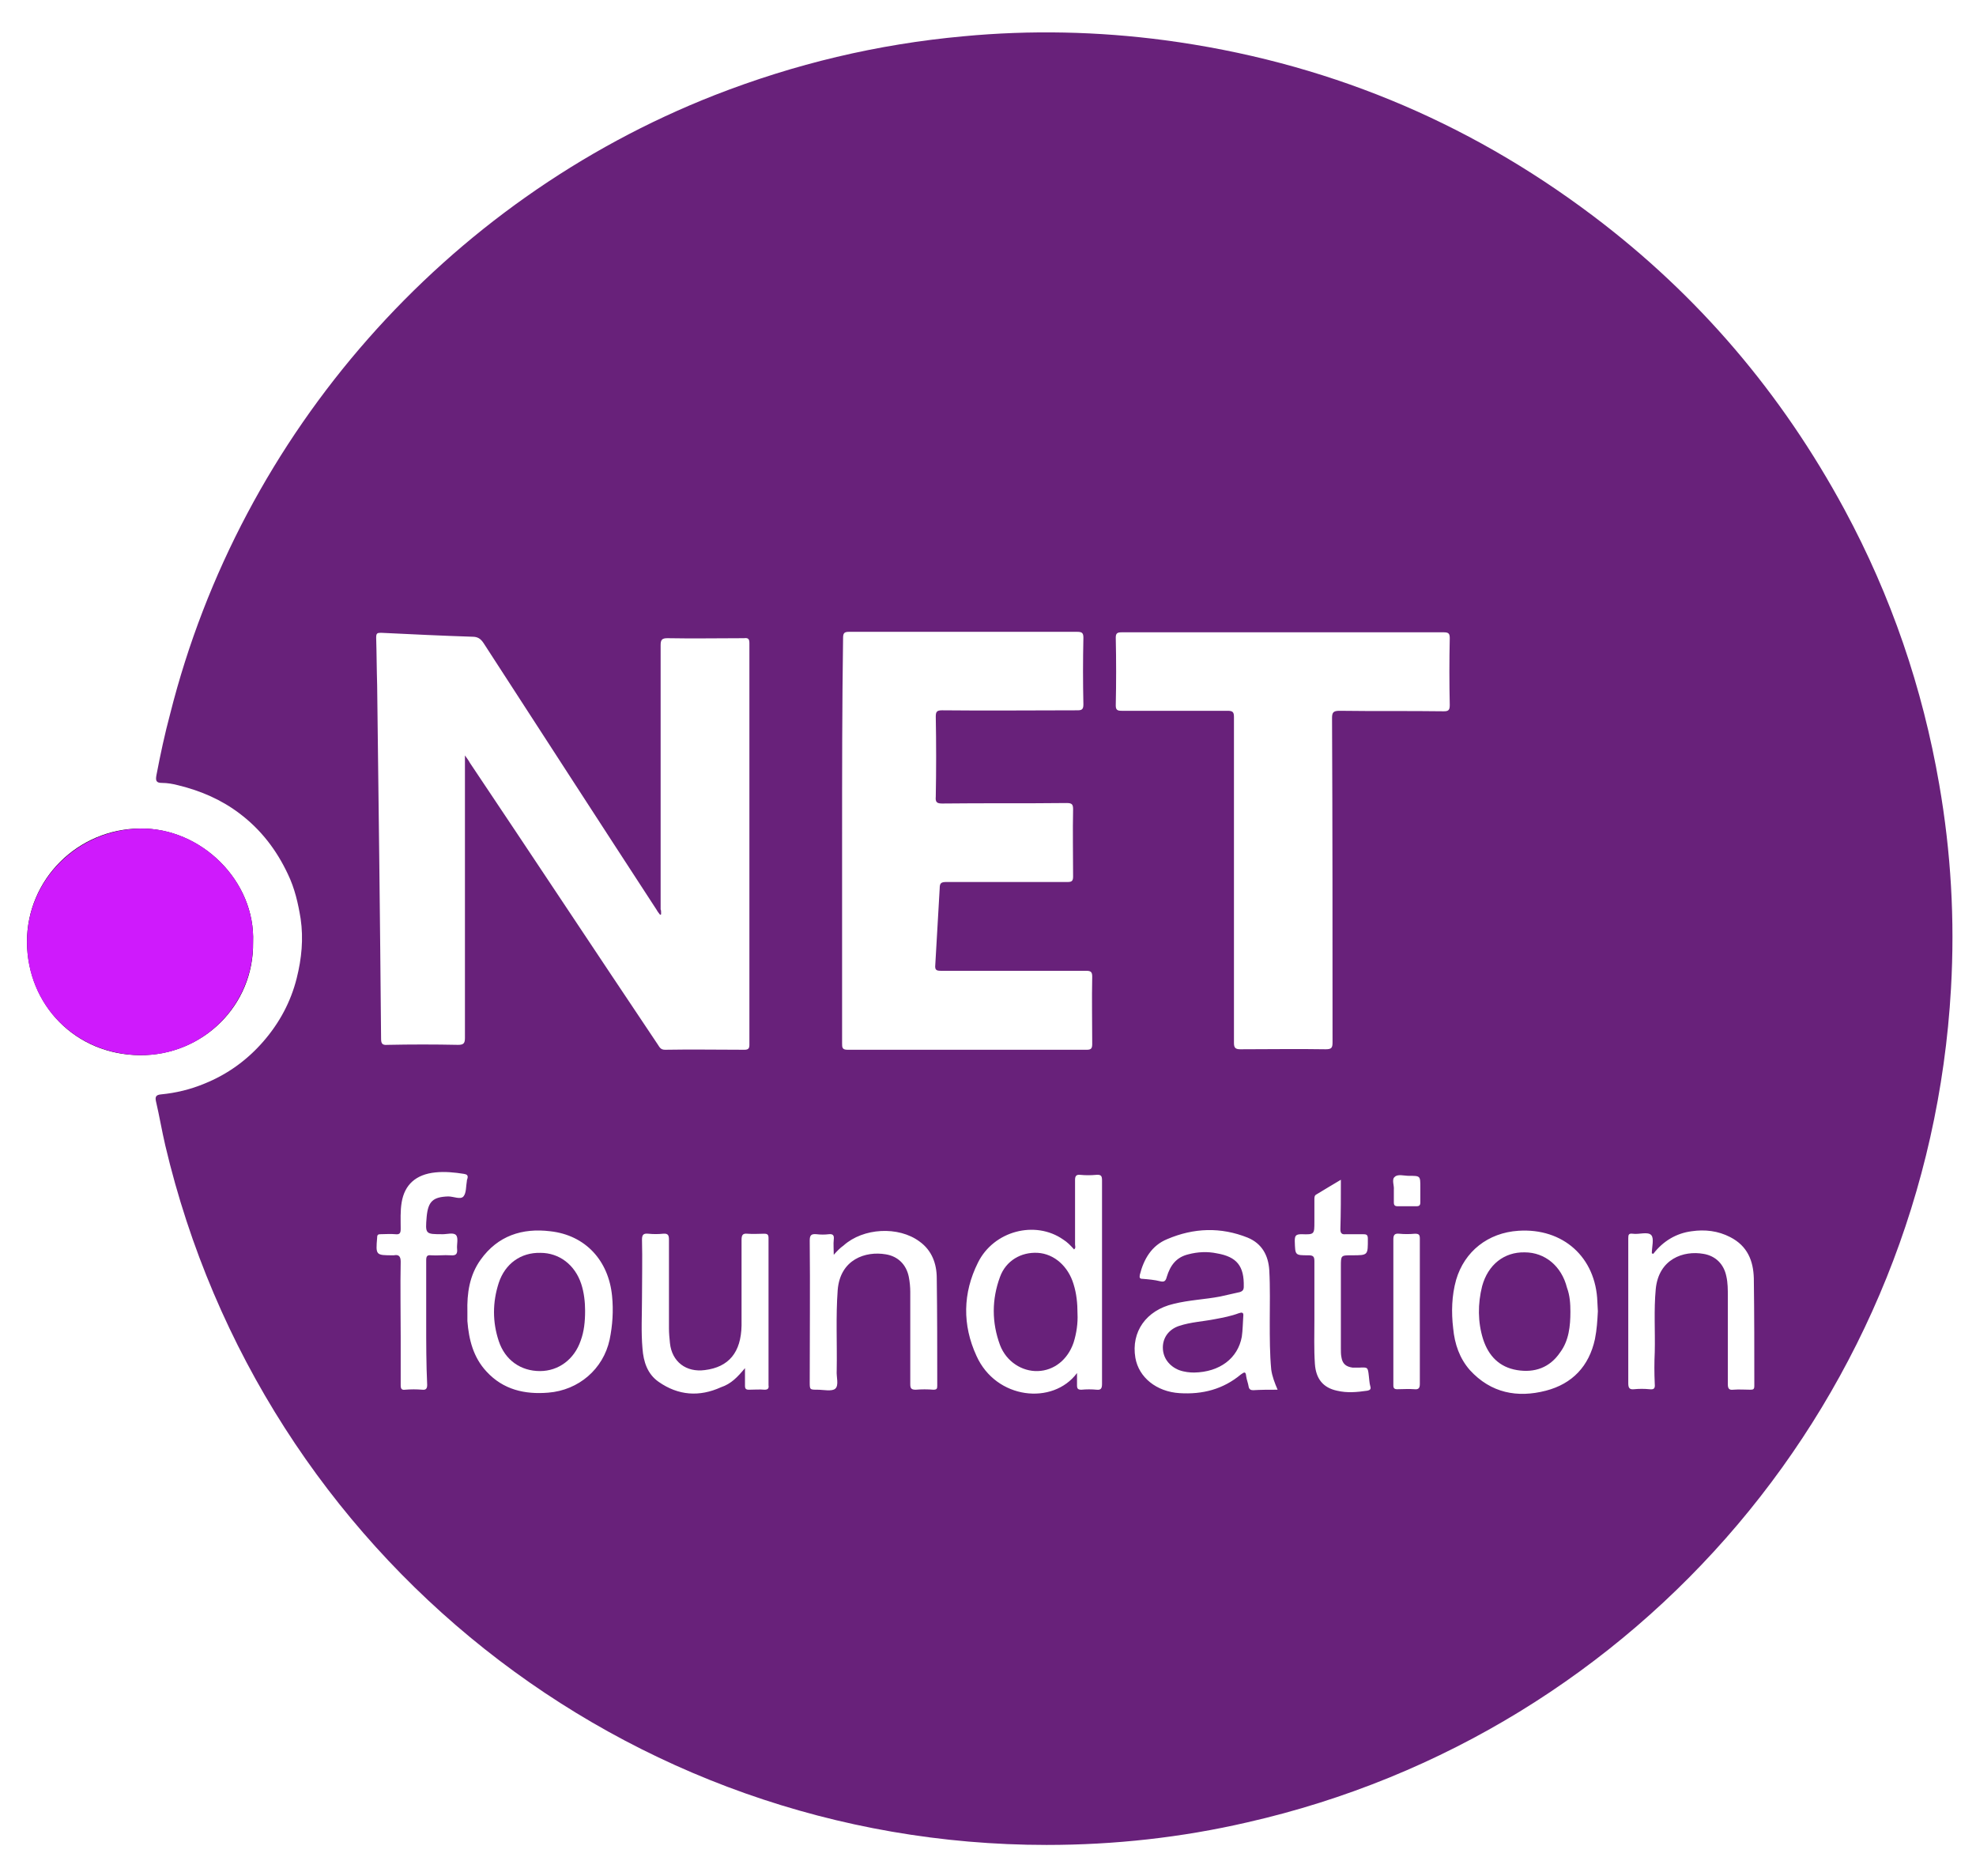 <?xml version="1.0" encoding="utf-8"?>
<svg version="1.1" id="Layer_1" xmlns="http://www.w3.org/2000/svg" xmlns:xlink="http://www.w3.org/1999/xlink" x="0px" y="0px"
	 viewBox="0 0 402.9 382.4" style="enable-background:new 0 0 402.9 382.4;" xml:space="preserve">
<style type="text/css">
	.st1{fill:#68217A;}
	.st2{fill:#CF1AFC;}
</style>
<g>
	<path class="st0" d="M51.6,192.1c0.5-12.5-10.6-23.4-23.1-23.2C15.9,169,5.5,179.2,5.5,192c0.1,12.9,9.9,23,23,23.1
		C41.3,215.2,51.8,205,51.6,192.1z"/>
	<path class="st1" d="M213.4,376.1c-85.7,0-160-59-179.7-142.6c-0.7-3-1.2-6-1.9-9c-0.2-0.9,0-1.3,1-1.4c3.1-0.3,6-1,8.9-2.2
		c4.7-1.9,8.7-4.8,12-8.6c3.3-3.8,5.6-8.1,6.8-12.9c1-4,1.4-8,0.8-12.1c-0.5-3.1-1.2-6.2-2.6-9.1c-2.3-4.9-5.5-9.1-9.9-12.4
		c-3.7-2.8-7.9-4.6-12.4-5.7c-1.1-0.3-2.3-0.5-3.4-0.5c-1.2,0-1.3-0.5-1.1-1.6c0.8-4.2,1.7-8.4,2.8-12.5
		C49.1,88.3,90.9,40.9,145.7,19.4C162.1,13,178.9,9,196.4,7.4c13.7-1.3,27.5-1,41.1,0.8c32.2,4.3,61.3,16.2,87.3,35.8
		c21.5,16.2,38.5,36.2,51.3,59.9c9.5,17.6,15.9,36.3,19.3,56c2.4,13.8,3.2,27.6,2.4,41.6c-4.7,82.9-63.4,151.8-143.5,170
		C240.9,374.6,227.2,376.1,213.4,376.1z M134.8,186.4c-0.1,0-0.2,0.1-0.2,0.1c-0.2-0.3-0.5-0.6-0.7-1
		c-11.8-18.1-23.5-36.2-35.3-54.4c-0.6-0.9-1.2-1.3-2.3-1.3c-6.2-0.2-12.4-0.5-18.6-0.8c-0.8,0-1,0.1-1,1c0.1,3.2,0.1,6.5,0.2,9.7
		c0.3,24,0.6,48,0.8,72c0,1,0.2,1.4,1.3,1.3c4.8-0.1,9.6-0.1,14.4,0c1.1,0,1.4-0.3,1.4-1.4c0-18.7,0-37.4,0-56.1c0-0.4,0-0.8,0-1.5
		c0.5,0.7,0.8,1.1,1,1.5c12.8,19.1,25.5,38.3,38.3,57.4c0.4,0.6,0.6,1.1,1.5,1.1c5.4-0.1,10.8,0,16.2,0c0.8,0,1-0.3,1-1
		c0-27.3,0-54.6,0-81.9c0-0.9-0.3-1.1-1.1-1c-5.2,0-10.4,0.1-15.6,0c-1.1,0-1.4,0.3-1.4,1.4c0,18,0,35.9,0,53.9
		C134.8,185.5,134.8,185.9,134.8,186.4z M171.7,171.4c0,13.8,0,27.5,0,41.3c0,0.8,0,1.3,1.1,1.3c16.3,0,32.5,0,48.8,0
		c0.9,0,1.1-0.3,1.1-1.2c0-4.6-0.1-9.1,0-13.7c0-1-0.3-1.2-1.3-1.2c-9.9,0-19.7,0-29.6,0c-0.9,0-1.2-0.2-1.1-1.2
		c0.3-5.2,0.6-10.4,0.9-15.6c0-1.1,0.3-1.3,1.4-1.3c8.2,0,16.5,0,24.7,0c0.8,0,1.1-0.2,1.1-1.1c0-4.6-0.1-9.1,0-13.7
		c0-1-0.2-1.3-1.3-1.3c-8.5,0.1-16.9,0-25.4,0.1c-1.1,0-1.4-0.3-1.3-1.4c0.1-5.4,0.1-10.9,0-16.3c0-1,0.2-1.3,1.3-1.3
		c9.2,0.1,18.3,0,27.5,0c0.9,0,1.3-0.1,1.3-1.2c-0.1-4.5-0.1-9,0-13.6c0-1-0.3-1.2-1.3-1.2c-15.5,0-31,0-46.5,0
		c-1,0-1.2,0.3-1.2,1.3C171.7,143.8,171.7,157.6,171.7,171.4z M251.6,179.2c0,11.1,0,22.2,0,33.4c0,1,0.3,1.3,1.3,1.3
		c5.8,0,11.6-0.1,17.4,0c1.2,0,1.4-0.3,1.4-1.4c0-22,0-44.1-0.1-66.1c0-1.1,0.2-1.5,1.5-1.5c7.1,0.1,14.2,0,21.3,0.1
		c1,0,1.2-0.3,1.2-1.3c-0.1-4.5-0.1-9,0-13.6c0-0.9-0.2-1.2-1.2-1.2c-21.9,0-43.8,0-65.7,0c-0.9,0-1.2,0.2-1.2,1.1
		c0.1,4.6,0.1,9.2,0,13.8c0,0.9,0.3,1.1,1.2,1.1c7.2,0,14.4,0,21.6,0c1.1,0,1.3,0.3,1.3,1.3C251.6,157.2,251.6,168.2,251.6,179.2z
		 M219.6,279.9c0,0.8,0,1.6,0,2.5c0,0.7,0.2,0.9,0.9,0.9c1-0.1,2.1-0.1,3.1,0c0.9,0.1,1.1-0.3,1.1-1.2c0-5.3,0-10.6,0-16
		c0-8.5,0-17,0-25.4c0-0.9-0.1-1.3-1.2-1.2c-1.1,0.1-2.2,0.1-3.2,0c-0.8-0.1-1.1,0.2-1.1,1c0,4.4,0,8.8,0,13.2c0,0.3,0.2,0.7-0.2,1
		c-0.7-0.8-1.4-1.5-2.2-2c-5.7-4-14.2-1.8-17.4,4.7c-3.1,6.2-3.2,12.7-0.3,19C203.1,285.3,214.7,286.5,219.6,279.9z M260.5,283.3
		c-0.6-1.4-1.1-2.7-1.3-4.1c-0.3-3.2-0.3-6.4-0.3-9.6c0-3.6,0.1-7.1-0.1-10.7c-0.2-3-1.5-5.4-4.4-6.6c-5.5-2.2-11-2-16.4,0.3
		c-3.2,1.3-4.8,4.1-5.6,7.3c-0.1,0.6,0,0.8,0.6,0.8c1.2,0.1,2.4,0.2,3.6,0.5c0.8,0.2,1.1-0.1,1.3-0.9c0.7-2.3,1.9-4,4.4-4.6
		c1.9-0.5,3.9-0.6,5.8-0.2c4.1,0.7,5.6,2.6,5.5,6.8c0,0.6-0.2,0.9-0.8,1.1c-1.3,0.3-2.6,0.6-4,0.9c-3.1,0.6-6.3,0.7-9.5,1.5
		c-5.6,1.3-8.7,5.7-7.8,11c0.7,4,4.3,6.9,9,7.2c4.7,0.3,8.9-0.8,12.5-3.8c0.7-0.5,1-0.7,1.1,0.4c0.1,0.7,0.4,1.4,0.5,2.1
		c0.1,0.5,0.4,0.7,0.9,0.7C257.1,283.3,258.7,283.3,260.5,283.3z M95.3,267.4c0,0.6,0,1.3,0,1.9c0.3,3.8,1.2,7.4,3.9,10.3
		c3.4,3.7,7.8,4.7,12.6,4.3c6.2-0.5,11.2-4.8,12.5-10.8c0.6-2.9,0.8-5.9,0.5-8.9c-0.7-7.2-5.4-12.4-12.6-13.2
		c-5.7-0.7-10.7,0.9-14.2,5.8C95.7,260,95.2,263.7,95.3,267.4z M325.8,267.3c0-0.6-0.1-1.3-0.1-1.9c-0.3-9.1-7-15.1-16.1-14.5
		c-6.2,0.4-11,4.2-12.7,10c-0.9,3.2-1,6.6-0.6,9.9c0.3,3.2,1.3,6.1,3.4,8.5c4.3,4.7,9.7,5.7,15.5,4.2c5.4-1.4,8.8-5,10-10.5
		C325.6,271,325.7,269.2,325.8,267.3z M170,255.8c0-1.2-0.1-2.2,0-3.1c0.1-0.8-0.1-1.2-1-1.1c-0.8,0.1-1.7,0.1-2.5,0
		c-1.1-0.1-1.4,0.2-1.4,1.3c0.1,9.6,0,19.2,0,28.8c0,1.6,0,1.6,1.6,1.6c1.2,0,2.9,0.4,3.6-0.2c0.8-0.7,0.2-2.4,0.3-3.7
		c0.1-5.5-0.2-11,0.2-16.4c0.5-6.3,5.7-8,9.8-7.3c2.5,0.4,4.2,2.1,4.7,4.6c0.2,1,0.3,2.1,0.3,3.1c0,6.3,0,12.6,0,18.8
		c0,0.8,0.2,1.1,1.1,1.1c1.2-0.1,2.4-0.1,3.6,0c0.7,0,0.8-0.2,0.8-0.8c0-7.3,0-14.6-0.1-21.9c0-3-1-5.7-3.5-7.5
		c-4.3-3.2-11.5-2.8-15.5,0.8C171.3,254.4,170.7,255,170,255.8z M337.1,255.6c-0.1,0-0.2-0.1-0.3-0.1c0-1.3,0.5-3-0.1-3.7
		c-0.7-0.8-2.5-0.1-3.8-0.3c-0.8-0.1-0.9,0.2-0.9,0.9c0,2.6,0,5.3,0,7.9c0,7.2,0,14.5,0,21.7c0,1,0.3,1.3,1.2,1.2
		c1-0.1,2.1-0.1,3.1,0c0.9,0.1,1.2-0.1,1.1-1.1c-0.1-2.2-0.1-4.3,0-6.5c0.1-4.3-0.2-8.5,0.2-12.8c0.6-6.2,5.7-7.9,9.7-7.2
		c2.5,0.4,4.2,2.1,4.7,4.6c0.3,1.3,0.3,2.7,0.3,4.1c0,6,0,11.9,0,17.9c0,0.9,0.3,1.2,1.1,1.1c1.2-0.1,2.3,0,3.5,0
		c0.6,0,0.8-0.1,0.8-0.8c0-7.3,0-14.6-0.1-21.9c-0.1-3.6-1.3-6.6-4.8-8.4c-2.5-1.3-5.2-1.6-7.9-1.2
		C341.8,251.4,339.1,253,337.1,255.6z M151.9,278.9c0,1.5,0,2.5,0,3.6c0,0.6,0.2,0.8,0.8,0.8c1.1,0,2.2-0.1,3.2,0
		c0.7,0,0.9-0.3,0.8-0.9c0-10,0-20,0-30c0-0.7-0.2-0.9-0.9-0.9c-1.1,0-2.2,0.1-3.4,0c-1-0.1-1.2,0.3-1.2,1.3c0,5.8,0,11.6,0,17.4
		c-0.1,5.5-2.6,8.5-7.5,9.1c-3.8,0.5-6.7-1.7-7.1-5.5c-0.1-1-0.2-2-0.2-3c0-6,0-12,0-18c0-0.9-0.1-1.4-1.2-1.3c-1,0.1-2,0.1-3,0
		c-1-0.1-1.3,0.2-1.3,1.2c0.1,4,0,7.9,0,11.9c0,3.4-0.2,6.9,0.1,10.3c0.2,2.7,1,5.2,3.3,6.8c4,2.8,8.3,3.1,12.7,1.1
		C149.1,282.1,150.4,280.7,151.9,278.9z M86.9,269.6c0-4.2,0-8.5,0-12.7c0-0.8,0.2-1.1,1-1c1.3,0.1,2.6-0.1,4,0
		c1.1,0.1,1.4-0.3,1.3-1.3c-0.1-0.9,0.3-2.2-0.2-2.8c-0.5-0.6-1.8-0.2-2.7-0.2c-3.6,0-3.6,0-3.3-3.6c0.3-3.1,1.3-4,4.4-4.1
		c1.1,0,2.5,0.7,3.1,0c0.6-0.7,0.5-2.1,0.7-3.2c0-0.1,0-0.2,0.1-0.4c0.2-0.7-0.1-0.9-0.7-1c-1.9-0.3-3.9-0.5-5.8-0.3
		c-4,0.4-6.3,2.5-6.9,6.1c-0.3,1.8-0.2,3.6-0.2,5.4c0,0.9-0.2,1.2-1.1,1.1c-1-0.1-2,0-3,0c-0.5,0-0.7,0.1-0.7,0.7
		c-0.3,3.6-0.3,3.6,3.3,3.6c0,0,0.1,0,0.1,0c1-0.2,1.4,0.2,1.4,1.3c-0.1,5.1,0,10.2,0,15.4c0,3.3,0,6.6,0,9.8c0,0.7,0.2,1,0.9,0.9
		c1.2-0.1,2.3-0.1,3.5,0c0.8,0.1,1-0.3,1-1C86.9,278,86.9,273.8,86.9,269.6z M273.4,240.5c-1.8,1.1-3.4,2-5,3
		c-0.4,0.2-0.4,0.6-0.4,1c0,1.5,0,3,0,4.6c0,2.5,0,2.6-2.6,2.5c-1.2,0-1.4,0.3-1.4,1.4c0.1,2.9,0,2.9,2.8,2.9c1,0,1.2,0.3,1.2,1.2
		c0,4,0,8,0,12c0,3-0.1,5.9,0.1,8.9c0.2,3.1,1.7,4.9,4.5,5.5c2.1,0.5,4.1,0.3,6.2,0c0.5-0.1,0.8-0.3,0.6-0.9
		c-0.2-0.7-0.2-1.4-0.3-2.1c-0.2-1.8-0.2-1.8-2-1.7c-0.4,0-0.9,0-1.3,0c-1.4-0.2-2.1-0.8-2.3-2.2c-0.1-0.5-0.1-1.1-0.1-1.7
		c0-5.6,0-11.1,0-16.7c0-2.3,0-2.3,2.2-2.3c3.4,0,3.3,0,3.3-3.4c0-0.8-0.3-0.9-1-0.9c-1.2,0-2.3,0-3.5,0c-0.8,0.1-1.1-0.2-1.1-1
		C273.4,247.3,273.4,244,273.4,240.5z M289.5,267.5c0-5,0-10,0-15c0-0.8-0.2-1-1-1c-1.1,0.1-2.2,0.1-3.2,0c-1-0.1-1.2,0.3-1.2,1.2
		c0,8.1,0,16.1,0,24.2c0,1.8,0,3.7,0,5.5c0,0.6,0.2,0.8,0.8,0.8c1.2,0,2.3-0.1,3.5,0c0.9,0.1,1.1-0.3,1.1-1.1
		C289.5,277.3,289.5,272.4,289.5,267.5z M284.2,242.5c0,1,0,1.8,0,2.6c0,0.6,0.2,0.8,0.8,0.8c1.3,0,2.5,0,3.8,0
		c0.6,0,0.8-0.2,0.8-0.8c0-1,0-2.1,0-3.1c0-2.3,0-2.3-2.3-2.3c-1,0-2.3-0.4-2.9,0.2C283.7,240.4,284.3,241.7,284.2,242.5z"/>
	<path class="st2" d="M51.6,192.1c0.1,12.9-10.4,23.2-23.1,23c-13.1-0.2-23-10.2-23-23.1c0-12.7,10.4-22.9,23.1-23.1
		C41,168.7,52.1,179.6,51.6,192.1z"/>
	<path class="st1" d="M219.7,267.8c0.1,1.9-0.2,4-0.8,5.9c-1.2,3.5-4,5.7-7.3,5.8c-3.2,0.1-6.4-1.9-7.7-5.3c-1.7-4.6-1.7-9.3,0-13.9
		c1.2-3.3,4.3-5.1,7.7-4.9c3.3,0.2,6.2,2.7,7.3,6.4C219.5,263.7,219.7,265.7,219.7,267.8z"/>
	<path class="st1" d="M243.5,279.8c-0.9,0-2-0.1-3.1-0.5c-2-0.8-3.3-2.5-3.3-4.6c0-2,1.2-3.7,3.3-4.4c2.4-0.8,4.9-0.9,7.4-1.4
		c1.6-0.3,3.2-0.6,4.8-1.2c0.6-0.2,1-0.2,0.9,0.6c-0.1,1.4-0.1,2.8-0.3,4.2C252.4,276.9,248.7,279.7,243.5,279.8z"/>
	<path class="st1" d="M119.3,267.2c0,2.2-0.2,4.2-0.9,6.1c-1.3,3.8-4.5,6.2-8.3,6.2c-3.9,0-7.1-2.2-8.4-6.1c-1.3-3.9-1.3-7.9,0-11.9
		c1.3-3.9,4.5-6.2,8.5-6.1c3.8,0,7,2.4,8.3,6.3C119.1,263.5,119.3,265.5,119.3,267.2z"/>
	<path class="st1" d="M320.2,267.4c0,2.9-0.3,5.9-2.1,8.3c-2.1,3.1-5.2,4.2-8.8,3.6c-3.6-0.6-5.8-2.9-6.9-6.3
		c-1.1-3.5-1.1-7.2-0.2-10.8c1.2-4.4,4.5-7,8.7-6.9c4.1,0,7.5,2.8,8.6,7.2C320.1,264.1,320.2,265.8,320.2,267.4z"/>
</g>
</svg>
